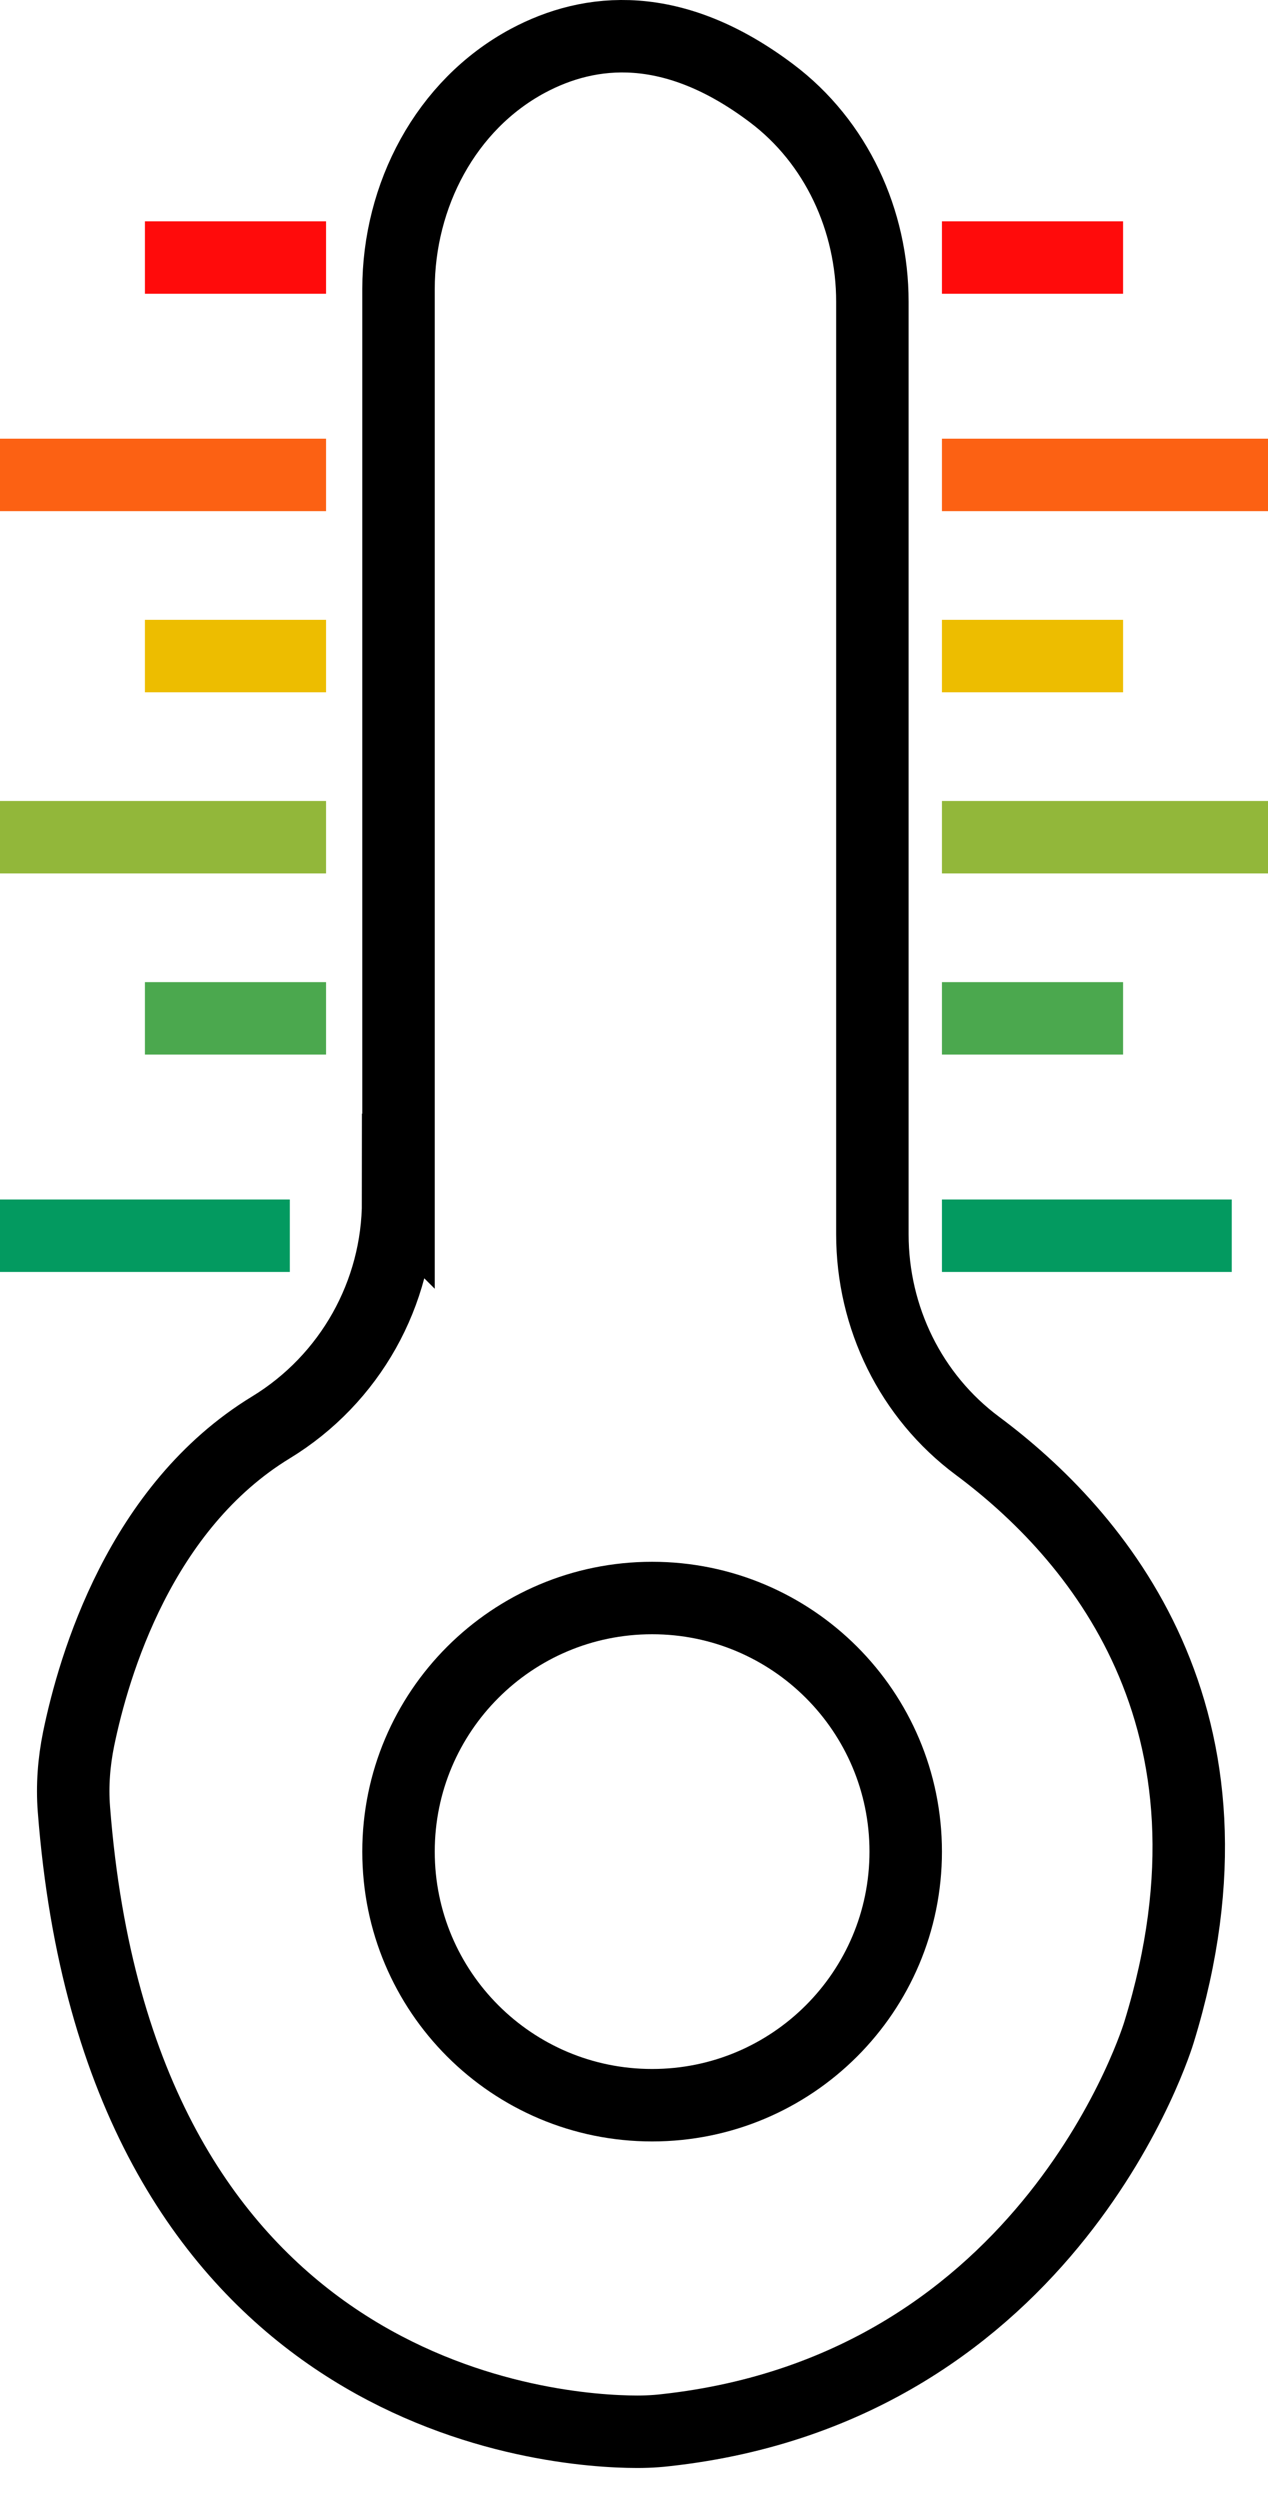 <svg width="35" height="69" viewBox="0 0 35 69" fill="none" xmlns="http://www.w3.org/2000/svg">
<path d="M18 58.109C21.866 58.109 25 54.975 25 51.109C25 47.243 21.866 44.109 18 44.109C14.134 44.109 11 47.243 11 51.109C11 54.975 14.134 58.109 18 58.109Z" stroke="black" stroke-width="2" stroke-miterlimit="10"/>
<path d="M11 33.159V7.979C11 5.399 12.3 2.899 14.57 1.679C16.29 0.759 18.58 0.529 21.29 2.569C23.09 3.919 24.08 6.089 24.08 8.329V34.069C24.08 36.369 25.14 38.539 26.98 39.909C30.22 42.319 34.67 47.399 31.99 56.099C31.99 56.099 29.06 65.909 18.37 67.079C18.03 67.119 17.68 67.129 17.33 67.119C14.47 67.049 3.26 65.739 2.04 49.939C1.99 49.289 2.04 48.639 2.17 47.999C2.59 45.959 3.87 41.599 7.48 39.399C9.66 38.069 10.99 35.699 10.99 33.149L11 33.159Z" stroke="black" stroke-width="2" stroke-miterlimit="10"/>
<path d="M31 6.109H26V8.109H31V6.109Z" fill="#FF0B0B"/>
<path d="M35 12.109H26V14.109H35V12.109Z" fill="#FC6113"/>
<path d="M31 17.109H26V19.109H31V17.109Z" fill="#EDBD00"/>
<path d="M35 22.109H26V24.109H35V22.109Z" fill="#92B73A"/>
<path d="M31 27.109H26V29.109H31V27.109Z" fill="#4BA84E"/>
<path d="M34 33.109H26V35.109H34V33.109Z" fill="#039A60"/>
<path d="M9 6.109H4V8.109H9V6.109Z" fill="#FF0B0B"/>
<path d="M9 12.109H0V14.109H9V12.109Z" fill="#FC6113"/>
<path d="M9 17.109H4V19.109H9V17.109Z" fill="#EDBD00"/>
<path d="M9 22.109H0V24.109H9V22.109Z" fill="#92B73A"/>
<path d="M9 27.109H4V29.109H9V27.109Z" fill="#4BA84E"/>
<path d="M8 33.109H0V35.109H8V33.109Z" fill="#039A60"/>
</svg>
